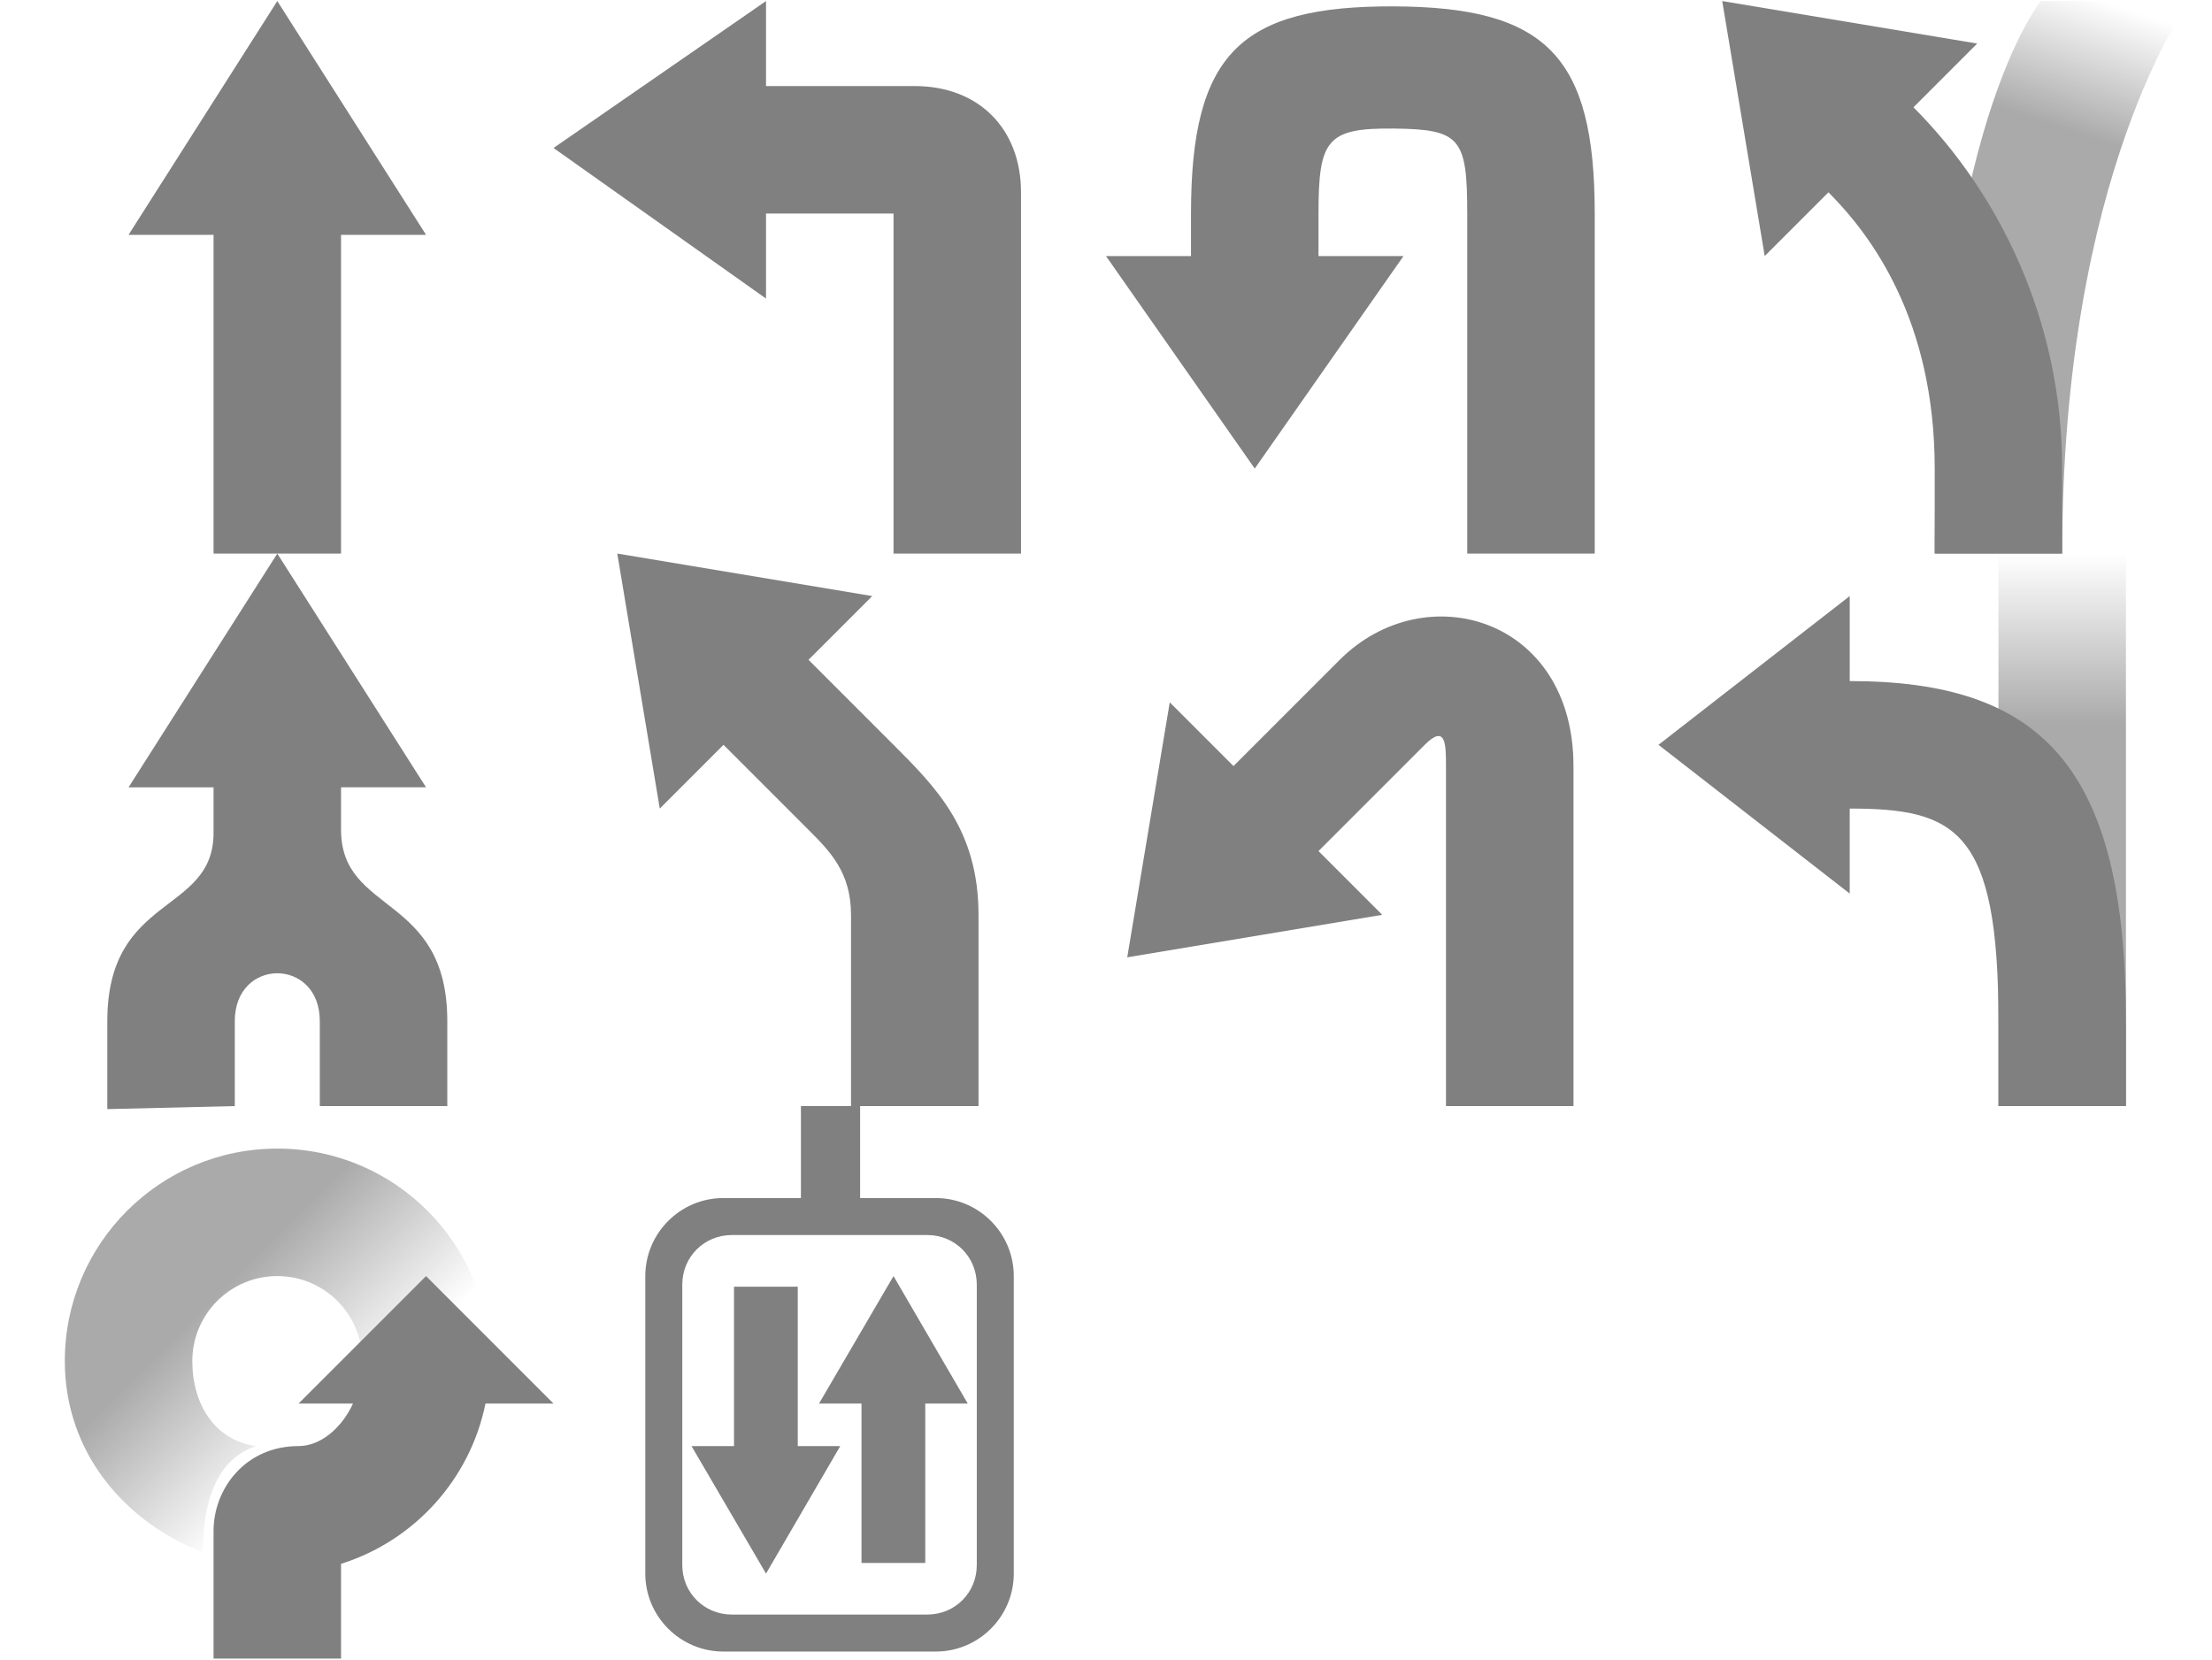<svg xmlns="http://www.w3.org/2000/svg" xmlns:svg="http://www.w3.org/2000/svg" xmlns:xlink="http://www.w3.org/1999/xlink" id="svg2" width="1041" height="781" version="1.1"><defs id="defs4"><linearGradient id="linearGradient3892"><stop id="stop3894" offset="0" stop-color="#aaa" stop-opacity="1"/><stop id="stop3896" offset="1" stop-color="#aaa" stop-opacity="0"/></linearGradient><linearGradient id="linearGradient5289"><stop id="stop5291" offset="0" stop-color="gray" stop-opacity="1"/><stop id="stop5293" offset="1" stop-color="#c09797" stop-opacity="0"/></linearGradient><marker id="Arrow1Lend" orient="auto" overflow="visible" refX="0" refY="0"><path id="path3761" fill-rule="evenodd" stroke="#000" stroke-width="1pt" marker-start="none" d="M 0,0 5,-5 -12.5,0 5,5 0,0 z" transform="matrix(-0.8,0,0,-0.8,-10,0)"/></marker><marker id="TriangleOutM" orient="auto" overflow="visible" refX="0" refY="0"><path id="path3904" fill-rule="evenodd" stroke="#000" stroke-width="1pt" marker-start="none" d="m 5.77,0 -8.65,5 0,-10 8.65,5 z" transform="scale(0.4,0.4)"/></marker><marker id="Arrow1Send" orient="auto" overflow="visible" refX="0" refY="0"><path id="path3773" fill-rule="evenodd" stroke="#000" stroke-width="1pt" marker-start="none" d="M 0,0 5,-5 -12.5,0 5,5 0,0 z" transform="matrix(-0.2,0,0,-0.2,-1.2,0)"/></marker><marker id="Arrow1Mend" orient="auto" overflow="visible" refX="0" refY="0"><path id="path3767" fill-rule="evenodd" stroke="#000" stroke-width="1pt" marker-start="none" d="M 0,0 5,-5 -12.5,0 5,5 0,0 z" transform="matrix(-0.4,0,0,-0.4,-4,0)"/></marker><marker id="Arrow2Mend" orient="auto" overflow="visible" refX="0" refY="0"><path id="path3785" fill-rule="evenodd" stroke-linejoin="round" stroke-width=".625" d="M 8.719,4.034 -2.207,0.016 8.719,-4.002 c -1.745,2.372 -1.735,5.617 -6e-7,8.035 z" font-size="12" transform="scale(-0.6,-0.6)"/></marker><linearGradient id="linearGradient5295" x1="950" x2="950" y1="204.094" y2="-15.906" gradientUnits="userSpaceOnUse" xlink:href="#linearGradient5289"/><linearGradient id="linearGradient5295-7" x1="950" x2="950" y1="204.094" y2="-15.906" gradientUnits="userSpaceOnUse" xlink:href="#linearGradient5289-6"/><linearGradient id="linearGradient5289-6"><stop id="stop5291-4" offset="0" stop-color="gray" stop-opacity="1"/><stop id="stop5293-1" offset="1" stop-color="#c09797" stop-opacity="0"/></linearGradient><linearGradient id="linearGradient5354" x1="450" x2="470" y1="292.362" y2="232.362" gradientUnits="userSpaceOnUse" xlink:href="#linearGradient3892"/><linearGradient id="linearGradient5354-3" x1="450" x2="450" y1="312.362" y2="232.362" gradientUnits="userSpaceOnUse" xlink:href="#linearGradient3892"/><linearGradient id="linearGradient5348-8"><stop id="stop5350-1" offset="0" stop-color="#aaa" stop-opacity="1"/><stop id="stop5352-0" offset="1" stop-color="#aaa" stop-opacity="0"/></linearGradient><linearGradient id="linearGradient5354-0" x1="450" x2="470" y1="292.362" y2="232.362" gradientUnits="userSpaceOnUse" xlink:href="#linearGradient5348-7"/><linearGradient id="linearGradient5348-7"><stop id="stop5350-8" offset="0" stop-color="#aaa" stop-opacity="1"/><stop id="stop5352-8" offset="1" stop-color="#aaa" stop-opacity="0"/></linearGradient><linearGradient id="linearGradient3898" x1="160" x2="220" y1="142.362" y2="202.362" gradientUnits="userSpaceOnUse" xlink:href="#linearGradient3892"/><linearGradient id="linearGradient3898-1" x1="160" x2="220" y1="142.362" y2="202.362" gradientUnits="userSpaceOnUse" xlink:href="#linearGradient3892-3"/><linearGradient id="linearGradient3892-3"><stop id="stop3894-1" offset="0" stop-color="#aaa" stop-opacity="1"/><stop id="stop3896-0" offset="1" stop-color="#aaa" stop-opacity="0"/></linearGradient></defs><g id="layer1" transform="translate(-9.5,-321.862)"><g id="g5170" transform="translate(-50,270)"><path id="path5143" fill="gray" fill-opacity="1" stroke="none" d="m 160,162.362 0,150 60,0 0,-150 40,0 L 190,52.362 120,162.362 z"/><rect id="rect5147" width="260" height="260" x="60" y="52.362" fill="none" stroke="#9e5757" stroke-opacity="1" opacity="0" rx="0" ry="0"/></g><g id="g5182" transform="translate(10,90)"><path id="path5143-1" fill="gray" fill-opacity="1" stroke="none" d="m 360,332.362 60,0 0,160 60,0 0,-170 c 0,-30 -20,-50 -50,-50 l -70,0 0,-40 -100,69.137 100,70.863 z"/><g id="g5174"><rect id="rect5147-8" width="260" height="260" x="260" y="232.362" fill="none" stroke="#000" stroke-opacity="1" opacity="0" rx="0" ry="0"/></g></g><g id="g5182-1" transform="translate(270,90)"><path id="path5143-1-0" fill="gray" fill-opacity="1" stroke="none" d="m 360,352.362 0,-20 c 0,-34.815 3.934,-40.308 35.361,-40 31.426,0.308 34.639,4.457 34.639,40 l 0,160 60,0 0,-160 C 490,258.24 467.148,235.111 395.36,234.863 323.571,234.615 300,256.841 300,332.362 l 0,20 -40,0 70,100 70,-100 z"/><g id="g5174-7"><rect id="rect5147-8-6" width="260" height="260" x="260" y="232.362" fill="none" stroke="#000" stroke-opacity="1" opacity="0" rx="0" ry="0"/></g></g><g id="g5182-7" transform="translate(530,90)"><path id="path5287" fill="url(#linearGradient5354)" fill-opacity="1" stroke="none" d="m 390,492.362 60,0 c 0,-180 60,-260 60,-260 l -70,0 c 0,0 -50,60 -50,260 z"/><path id="path5143-1-9" fill="gray" fill-opacity="1" stroke="none" d="m 340,322.362 c 20,20 50,60 50,130 l 0,40 60,0 0,-40 c 0,-70 -30,-130 -70,-170 l 30,-30 -120,-20 20,120 z"/><g id="g5174-0"><rect id="rect5147-8-3" width="260" height="260" x="260" y="232.362" fill="none" stroke="#000" stroke-opacity="1" opacity="0" rx="0" ry="0"/></g></g><g id="g5182-7-9" transform="translate(530,350)"><path id="path5287-8" fill="url(#linearGradient5354-3)" fill-opacity="1" stroke="none" d="m 420,492.362 60,0 c 0,-180 0,-260 0,-260 l -60,0 c 0,0 0,60 0,260 z"/><path id="path5143-1-9-8" fill="gray" fill-opacity="1" stroke="none" d="m 350,352.362 c 50,0 70,10 70,100 l 0,40 60,0 0,-40 c 0,-120 -40,-160 -130,-160 l 0,-40 -90,70 90,70 z"/><g id="g5174-0-5"><rect id="rect5147-8-3-5" width="260" height="260" x="260" y="232.362" fill="none" stroke="#000" stroke-opacity="1" opacity="0" rx="0" ry="0"/></g></g><g id="g5182-7-3" transform="translate(10,350)"><path id="path5143-1-9-5" fill="gray" fill-opacity="1" stroke="none" d="m 340,322.362 40,40 c 10,10 20,20 20,40 l 0,90 60,0 0,-90 c 0,-40 -20,-60 -40,-80 l -40,-40 30,-30 -120,-20 20,120 z"/><g id="g5174-0-0"><rect id="rect5147-8-3-9" width="260" height="260" x="260" y="232.362" fill="none" stroke="#000" stroke-opacity="1" opacity="0" rx="0" ry="0"/></g></g><g id="g5182-7-3-0" transform="translate(270,350)"><path id="path5143-1-9-5-8" fill="gray" fill-opacity="1" stroke="none" d="m 320,332.362 50,-50 c 40,-40 110,-20 110,50 l 0,160 -60,0 0,-160 c 0,-10 0,-20 -10,-10 l -50,50 30,30 -120,20 20,-120 z"/><g id="g5174-0-0-6"><rect id="rect5147-8-3-9-8" width="260" height="260" x="260" y="232.362" fill="none" stroke="#000" stroke-opacity="1" opacity="0" rx="0" ry="0"/></g></g><g id="g5170-1" transform="translate(-50,530)"><path id="path5143-6" fill="gray" fill-opacity="1" stroke="none" d="m 160,162.362 0,21.429 c 0,38.571 -50,28.571 -50,88.571 l 0,41.429 60,-1.429 0,-40 c 0,-30 40,-30 40,0 l 0,40 60,0 0,-40 c 0,-60 -50,-50 -50,-90 l 0,-20 40,0 L 190,52.362 120,162.362 z"/><rect id="rect5147-2" width="260" height="260" x="60" y="52.362" fill="none" stroke="#000" stroke-opacity="1" opacity="0" rx="0" ry="0"/></g><g id="g5170-1-2" transform="translate(-50,790)"><path id="path3113-8" fill="url(#linearGradient3898)" fill-opacity="1" fill-rule="nonzero" stroke="none" d="m 190,72.362 c -55.228,0 -100,44.772 -100,100 0,42.488 27.629,75.515 65,90 0,-30 10,-45 25,-50 -19.488,-2.681 -30,-19.775 -30,-40 0,-22.091 17.909,-40 40,-40 22.091,0 40,17.909 40,40 l 60,0 C 290,117.134 245.228,72.362 190,72.362 z"/><rect id="rect5147-2-4" width="260" height="260" x="60" y="52.362" fill="none" stroke="#000" stroke-opacity="1" opacity="0" rx="0" ry="0"/><path id="path3113" fill="gray" fill-opacity="1" fill-rule="nonzero" stroke="none" d="m 210,614.094 -60,60 25.625,0 c -5.538,11.954 -15.573,20 -25.625,20 -25,0 -40,20 -40,40 l 0,60 60,0 0,-44.594 c 34.363,-10.791 60.702,-39.631 67.969,-75.406 l 32.031,0 -60,-60 z" transform="translate(50,-481.732)"/></g><path id="path3113-8-7" fill="#aaa" fill-opacity="0" fill-rule="nonzero" stroke="none" d="m 140,862.362 c -55.228,0 -100,44.772 -100,100 0,42.488 27.629,75.515 65,90 0,-30 10,-45 25,-50 -19.488,-2.681 -30,-19.775 -30,-40 0,-22.091 17.909,-40 40,-40 22.091,0 40,17.909 40,40 l 60,0 c 0,-55.228 -44.772,-100 -100,-100 z"/><g id="g5170-4" transform="translate(210,790)"><rect id="rect5147-4" width="260" height="260" x="60" y="52.362" fill="none" stroke="#000" stroke-opacity="1" opacity="0" rx="0" ry="0"/><g id="g4053" transform="translate(-5.051,20)"><path id="path5143-61" fill="gray" fill-opacity="1" stroke="none" d="m 386.429,534.094 0,43.281 -36.522,0 c -20.22,0 -36.719,16.498 -36.719,36.719 l 0,140 c 0,20.22 16.498,36.688 36.719,36.688 l 100,0 c 20.22,0 36.688,-16.467 36.688,-36.688 l 0,-140 c 0,-20.22 -16.467,-36.719 -36.688,-36.719 l -35.621,0 0,-43.281 z m -32.522,60.688 92,0 c 13.02,0 23.281,10.293 23.281,23.312 l 0,132 c 0,13.02 -10.262,23.281 -23.281,23.281 l -92,0 c -13.02,0 -23.312,-10.262 -23.312,-23.281 l 0,-132 c 0,-13.02 10.293,-23.312 23.312,-23.312 z m 1.031,24.312 0,75 -20,0 35.062,60.001 34.938,-60.001 -20,0 0,-75 z M 430,614.094 l -35.062,59.999 20,0 0,75 30,0 0,-75 20,0 z" transform="translate(-204.949,-501.732)"/></g></g></g></svg>